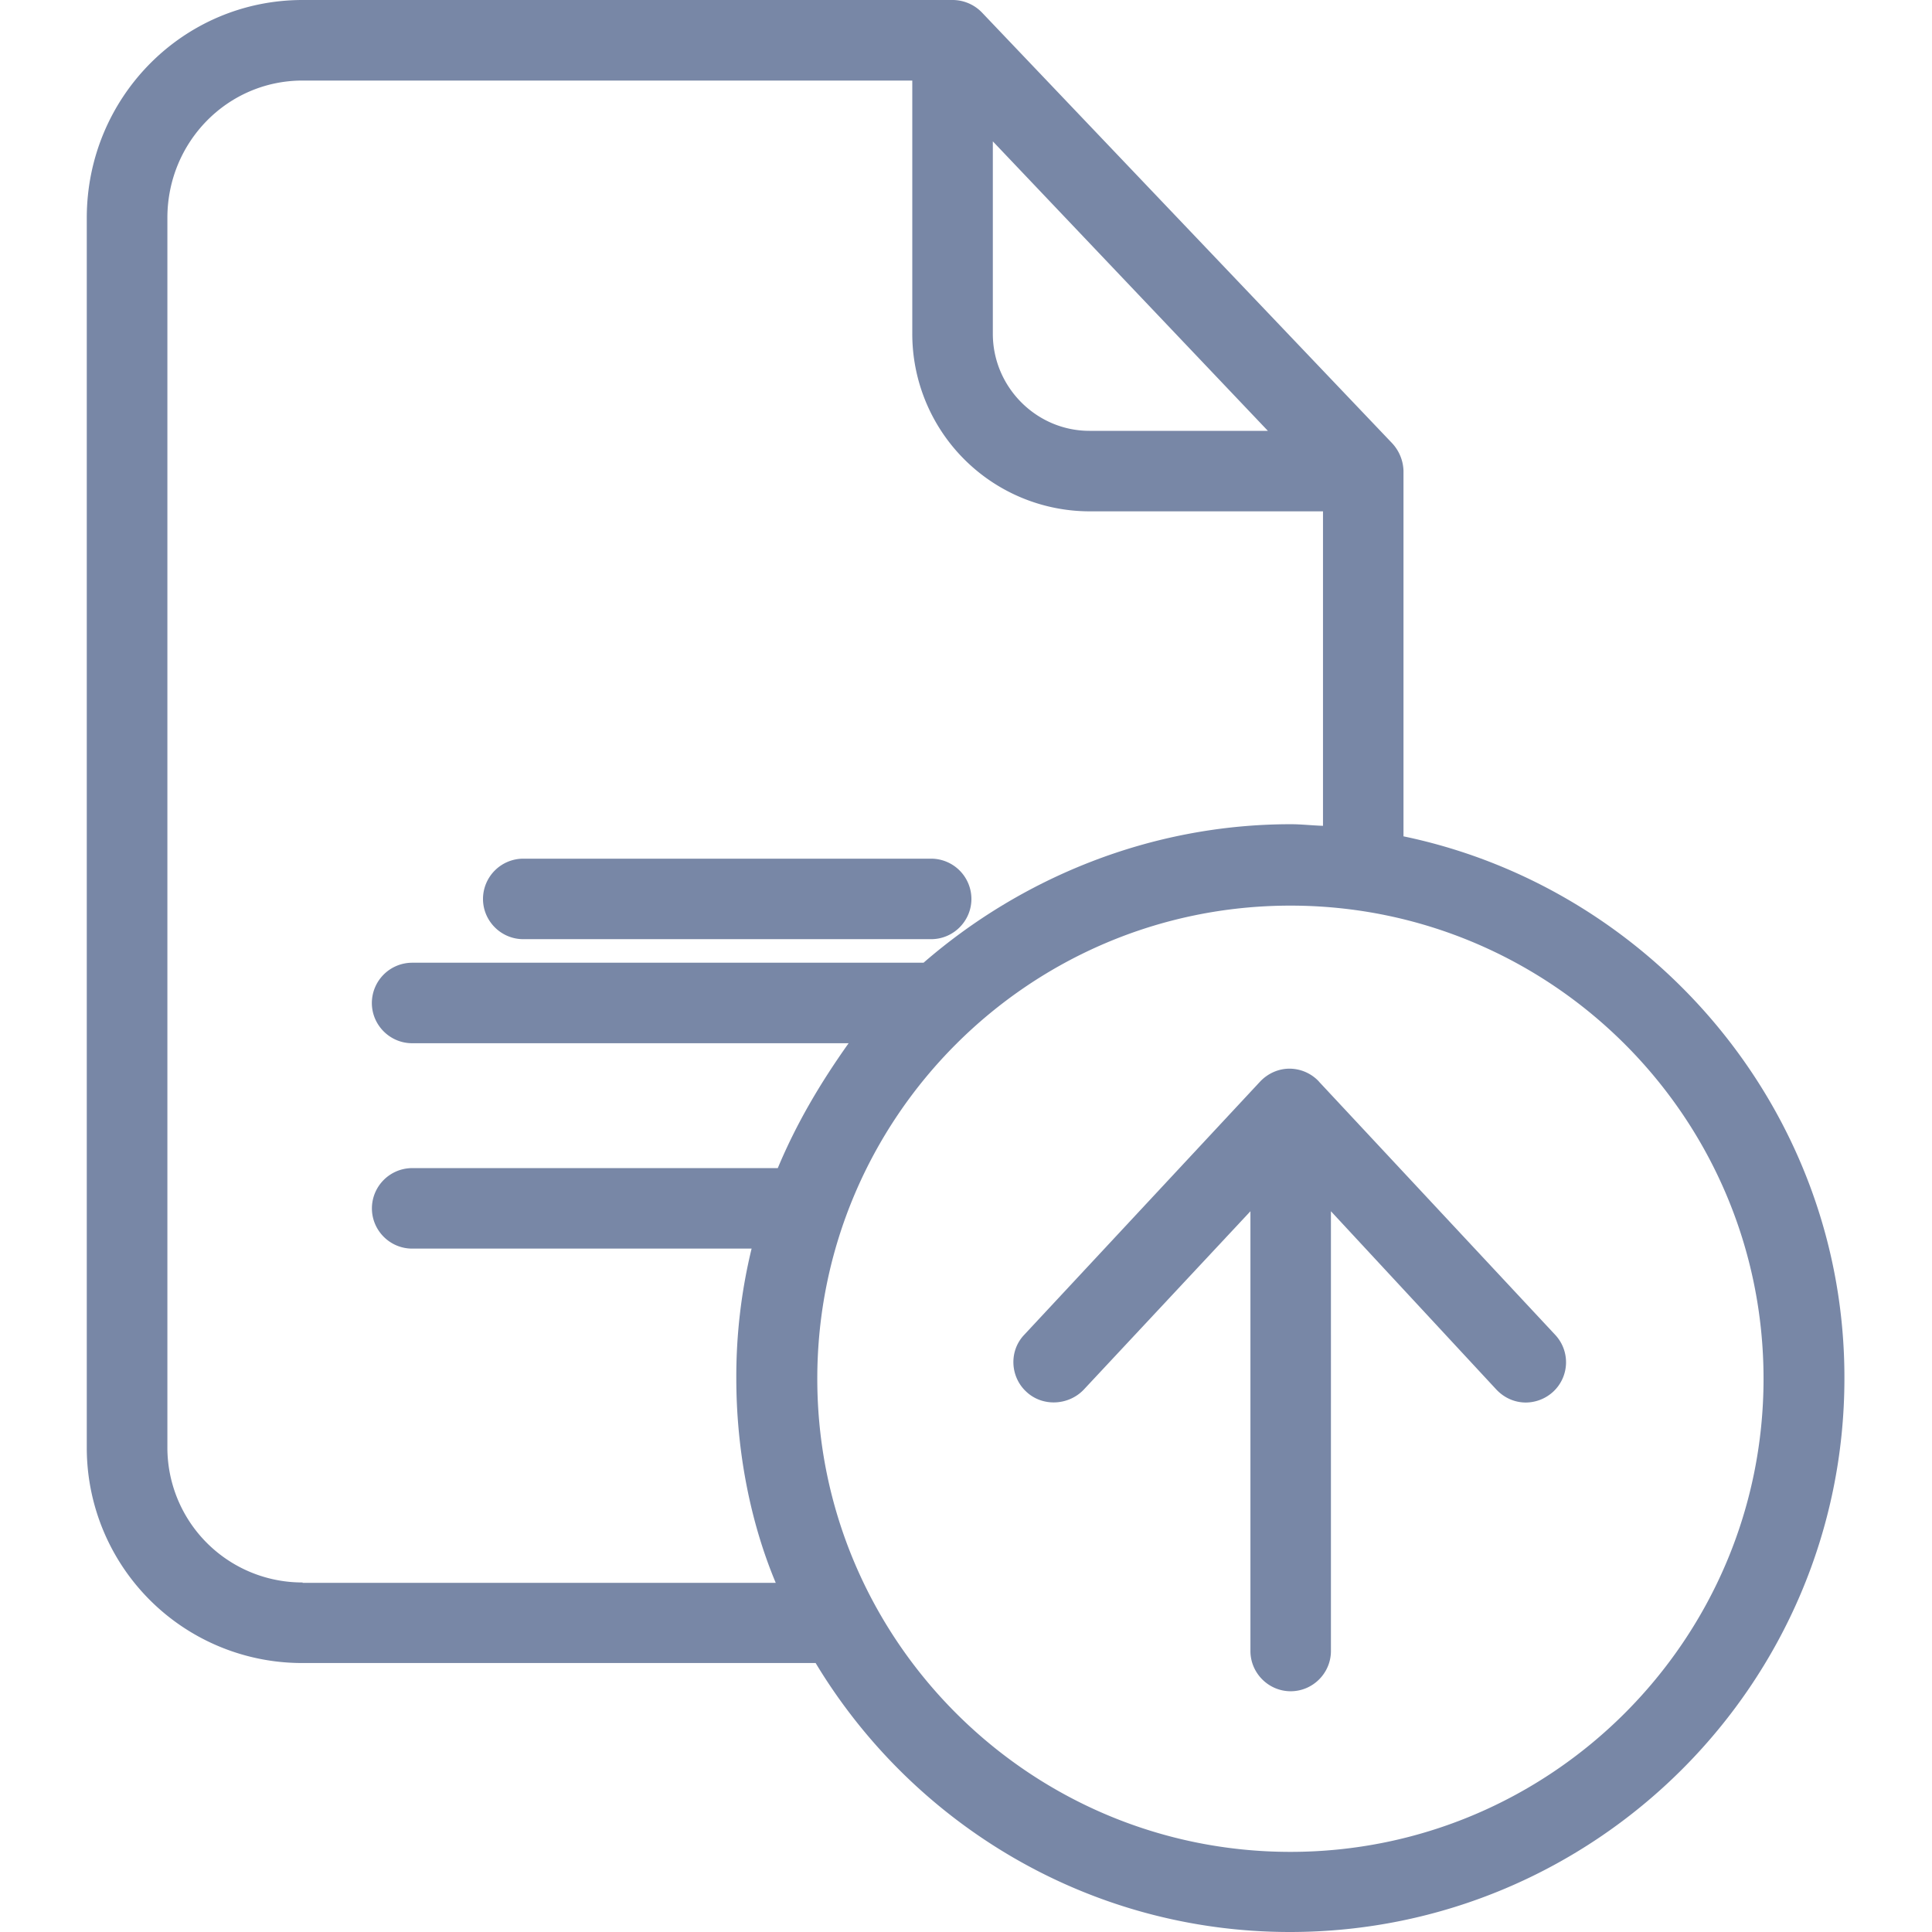 <svg width="36" height="36" fill="none" xmlns="http://www.w3.org/2000/svg"><g clip-path="url(#clip0)" fill="#7887A6"><path d="M26.152 15.584V8.771a.789.789 0 00-.217-.518L18.297.233A.761.761 0 0017.749 0H5.639C3.403 0 1.617 1.823 1.617 4.06v22.899a4.01 4.01 0 004.022 4.029h9.559C17.006 33.989 20.293 36 24.036 36c5.688 0 10.332-4.622 10.332-10.317.008-4.974-3.564-9.131-8.216-10.099zM18.5 2.634l5.125 5.394H20.3c-.99 0-1.8-.817-1.8-1.808V2.634zM5.64 29.487a2.514 2.514 0 01-2.521-2.528v-22.9c0-1.41 1.118-2.558 2.52-2.558h11.36v4.72A3.308 3.308 0 0020.3 9.528h4.352v5.86c-.225-.008-.405-.03-.6-.03-2.619 0-5.027 1.005-6.843 2.581h-9.53a.752.752 0 00-.75.75c0 .413.338.75.75.75h8.134c-.533.75-.975 1.501-1.32 2.327H7.68a.752.752 0 00-.75.75c0 .413.337.75.75.75h6.325a10.1 10.1 0 00-.285 2.416c0 1.35.262 2.686.735 3.812H5.639v-.008zm18.405 5.02c-4.862 0-8.816-3.954-8.816-8.816s3.946-8.816 8.816-8.816c4.87 0 8.816 3.954 8.816 8.816s-3.954 8.816-8.816 8.816z"/><path d="M9.75 17.5h7.601c.413 0 .75-.337.75-.75a.752.752 0 00-.75-.75h-7.6a.752.752 0 00-.751.75c0 .413.338.75.75.75zm14.827 2.653a.755.755 0 00-.548-.24c-.21 0-.405.09-.548.24l-4.397 4.72c-.285.3-.262.78.038 1.058.3.285.788.262 1.073-.038L23.3 22.57v8.194c0 .412.338.75.75.75.413 0 .75-.338.75-.75V22.57l3.084 3.324c.15.158.346.24.548.24a.76.76 0 00.51-.202.748.748 0 00.038-1.058l-4.404-4.72z"/></g><defs><clipPath id="clip0"><path fill="#fff" d="M0 0h36v36H0z"/></clipPath></defs></svg>